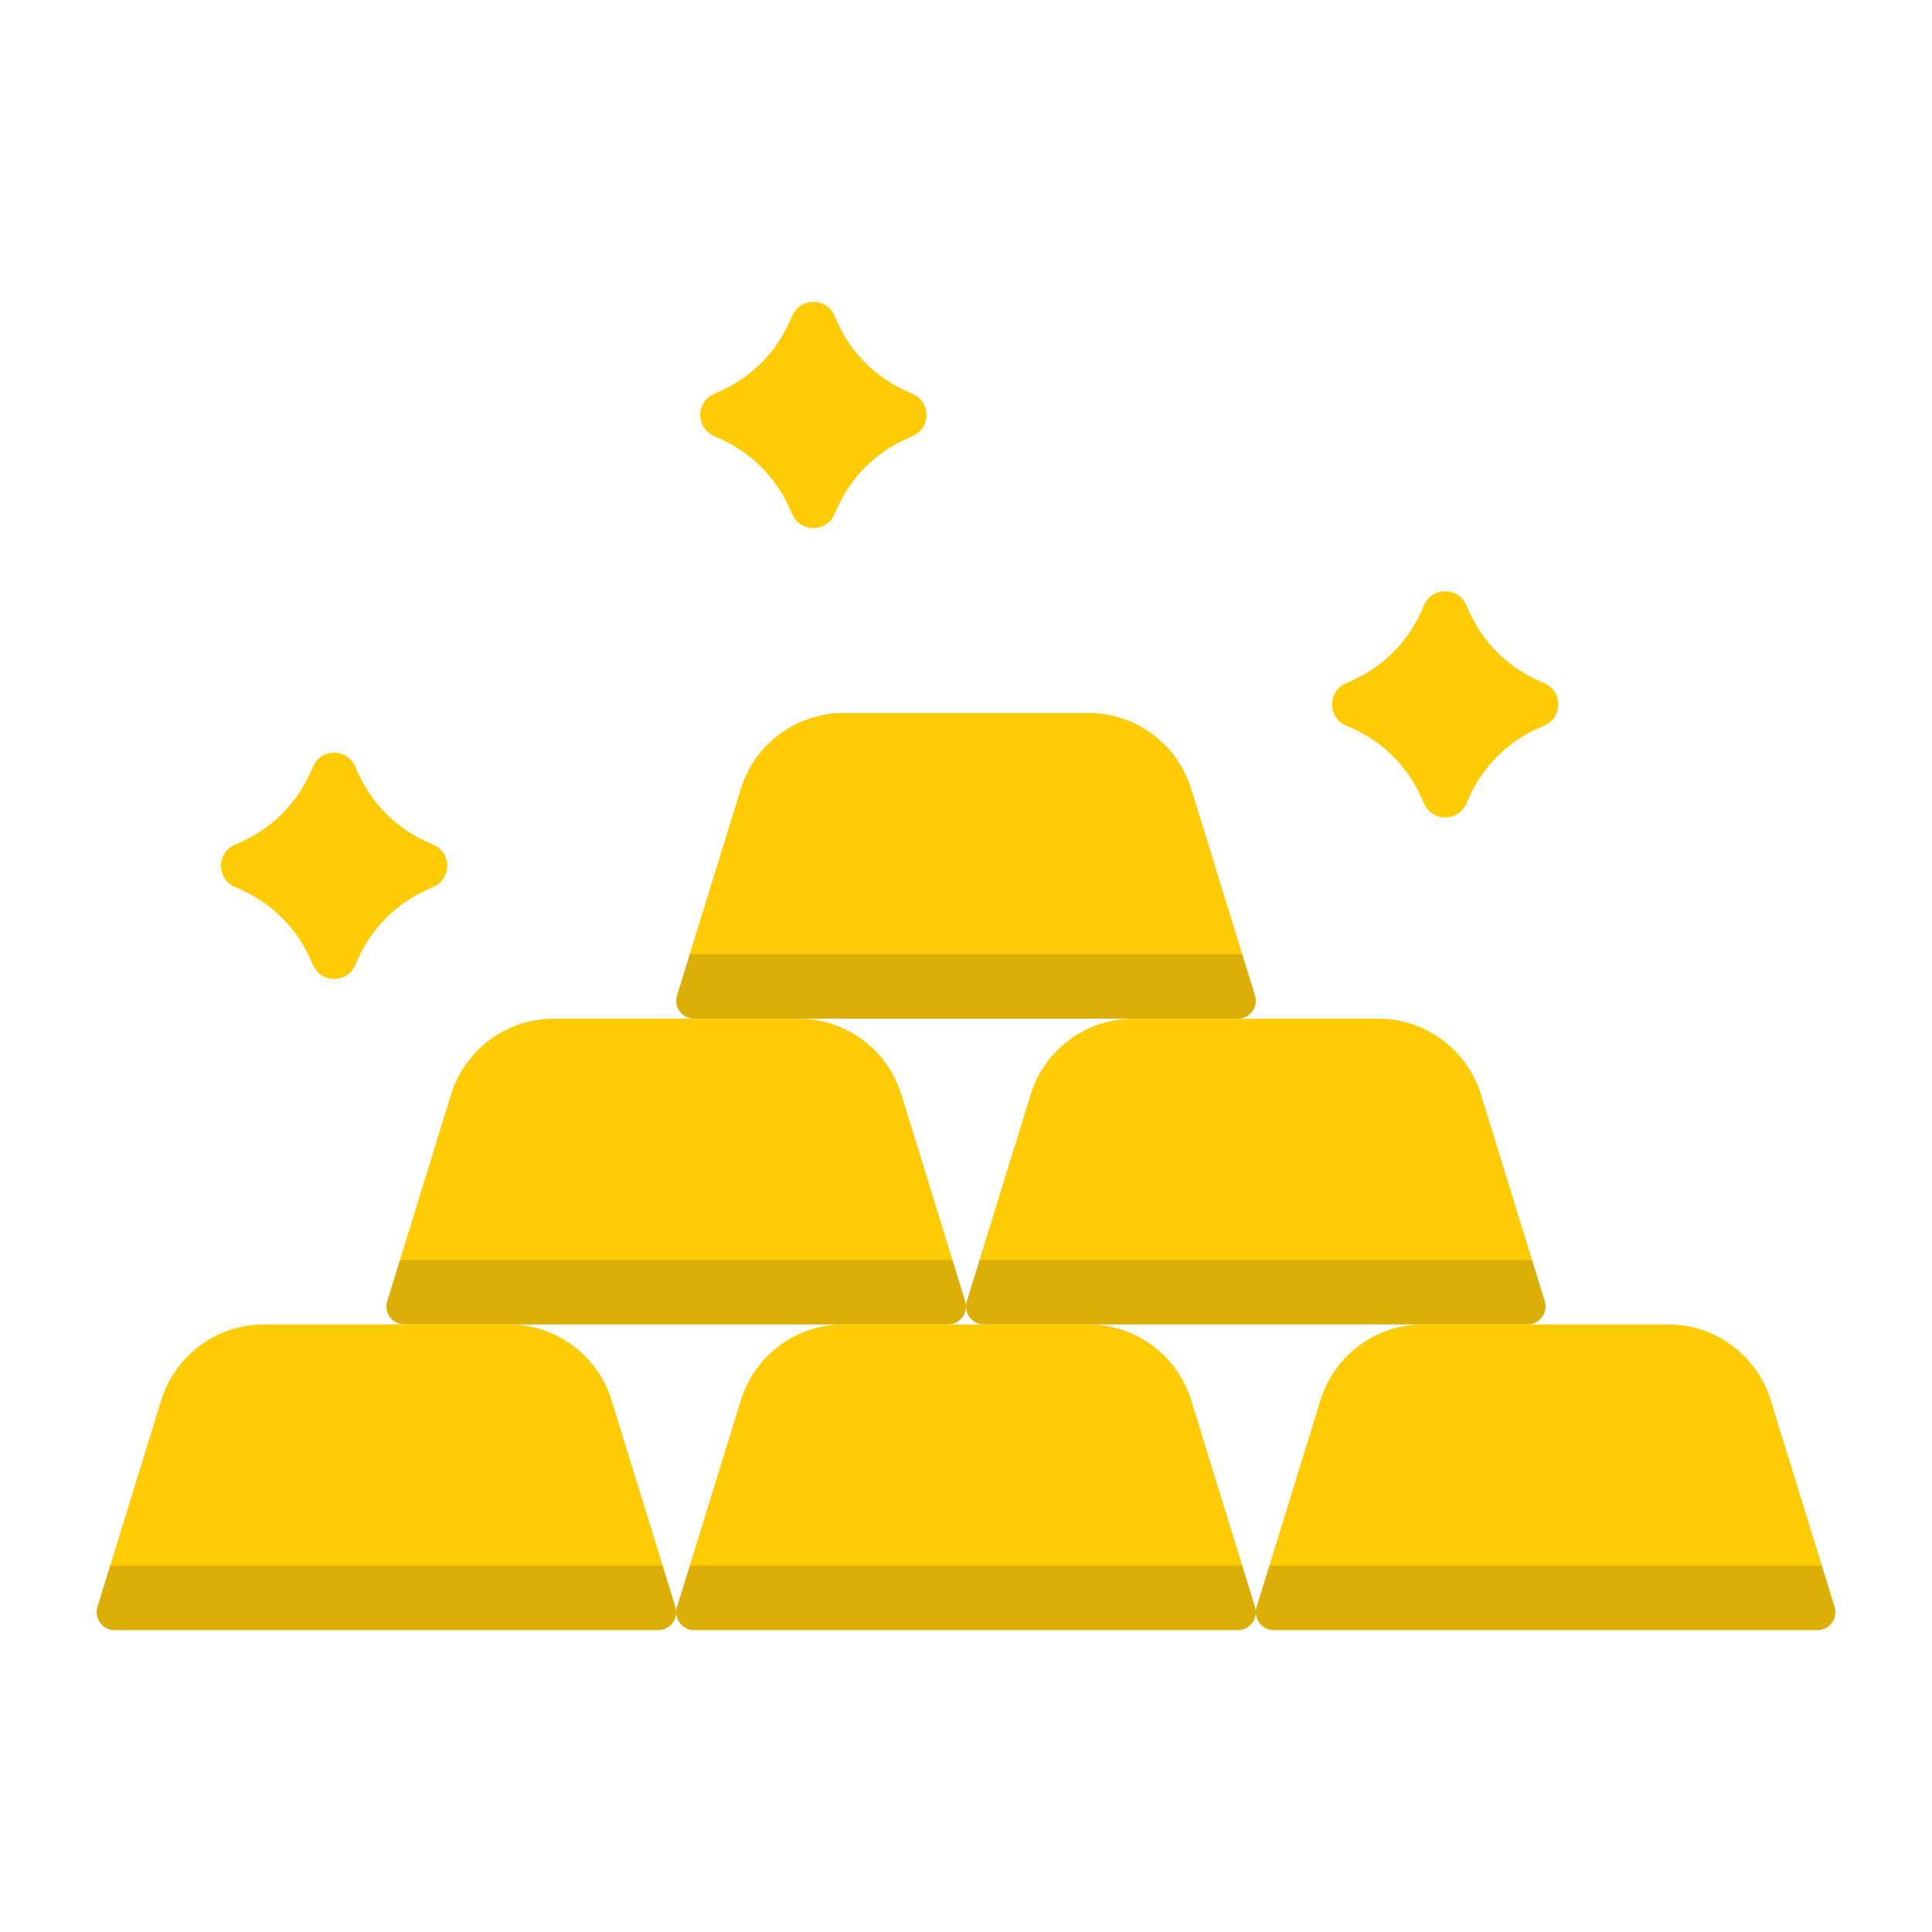 <svg width="100" height="100" viewBox="0 0 100 100" fill="none" xmlns="http://www.w3.org/2000/svg">
<g clip-path="url(#clip0)">
<path d="M69.653 37.544L69.999 37.699C71.584 38.409 72.852 39.677 73.563 41.262L73.718 41.609C74.138 42.547 75.469 42.547 75.89 41.609L76.045 41.262C76.755 39.677 78.023 38.409 79.608 37.699L79.955 37.543C80.892 37.123 80.892 35.792 79.955 35.372L79.608 35.216C78.023 34.506 76.755 33.238 76.045 31.653L75.89 31.306C75.469 30.369 74.138 30.369 73.718 31.306L73.563 31.653C72.852 33.238 71.584 34.506 69.999 35.216L69.653 35.372C68.715 35.792 68.715 37.123 69.653 37.544Z" fill="#FFCB05"/>
<path d="M36.949 22.565L37.296 22.721C38.88 23.431 40.148 24.699 40.859 26.284L41.014 26.631C41.434 27.569 42.765 27.569 43.186 26.631L43.341 26.284C44.051 24.699 45.319 23.431 46.904 22.721L47.251 22.565C48.189 22.145 48.189 20.814 47.251 20.394L46.904 20.238C45.319 19.528 44.051 18.26 43.341 16.675L43.186 16.328C42.766 15.391 41.434 15.391 41.014 16.328L40.859 16.675C40.148 18.26 38.88 19.528 37.296 20.238L36.949 20.394C36.011 20.814 36.011 22.145 36.949 22.565Z" fill="#FFCB05"/>
<path d="M12.143 45.902L12.49 46.058C14.075 46.768 15.343 48.036 16.053 49.621L16.209 49.968C16.629 50.905 17.96 50.905 18.38 49.968L18.535 49.621C19.246 48.036 20.514 46.768 22.099 46.057L22.445 45.902C23.383 45.482 23.383 44.151 22.445 43.73L22.099 43.575C20.514 42.865 19.246 41.597 18.535 40.012L18.38 39.665C17.96 38.727 16.629 38.727 16.209 39.665L16.053 40.012C15.343 41.596 14.075 42.865 12.49 43.575L12.143 43.73C11.206 44.151 11.206 45.482 12.143 45.902V45.902Z" fill="#FFCB05"/>
<path d="M64.298 49.39L61.653 40.826C60.932 38.495 58.777 36.905 56.337 36.905H43.663C41.223 36.905 39.068 38.495 38.348 40.826L35.702 49.39L50 50.972L64.298 49.39Z" fill="#FFCB05"/>
<path d="M35.702 49.39L35.042 51.527C34.858 52.124 35.304 52.728 35.928 52.728H64.072C64.697 52.728 65.142 52.124 64.958 51.527L64.298 49.39H35.702Z" fill="#DBAF07"/>
<path d="M49.298 65.214L46.652 56.649C45.932 54.318 43.777 52.728 41.337 52.728H28.663C26.223 52.728 24.067 54.318 23.348 56.649L20.702 65.214L35 66.796L49.298 65.214Z" fill="#FFCB05"/>
<path d="M20.702 65.214L20.042 67.351C19.858 67.947 20.303 68.551 20.928 68.551H49.072C49.696 68.551 50.142 67.947 49.958 67.351L49.298 65.214H20.702Z" fill="#DBAF07"/>
<path d="M79.298 65.214L76.653 56.649C75.933 54.318 73.777 52.728 71.337 52.728H58.663C56.223 52.728 54.068 54.318 53.348 56.649L50.702 65.214L65 66.796L79.298 65.214Z" fill="#FFCB05"/>
<path d="M50.702 65.214L50.042 67.351C49.858 67.947 50.304 68.551 50.928 68.551H79.072C79.696 68.551 80.142 67.947 79.958 67.351L79.298 65.214H50.702Z" fill="#DBAF07"/>
<path d="M34.298 81.037L31.652 72.472C30.933 70.141 28.777 68.551 26.337 68.551H13.663C11.223 68.551 9.068 70.141 8.348 72.472L5.702 81.037L20 82.619L34.298 81.037Z" fill="#FFCB05"/>
<path d="M5.702 81.037L5.042 83.174C4.858 83.77 5.304 84.375 5.928 84.375H34.072C34.697 84.375 35.142 83.77 34.958 83.174L34.298 81.037H5.702Z" fill="#DBAF07"/>
<path d="M64.298 81.037L61.653 72.472C60.932 70.141 58.777 68.551 56.337 68.551H43.663C41.223 68.551 39.068 70.141 38.348 72.472L35.702 81.037L50 82.619L64.298 81.037Z" fill="#FFCB05"/>
<path d="M35.702 81.037L35.042 83.174C34.858 83.77 35.303 84.375 35.928 84.375H64.072C64.696 84.375 65.142 83.77 64.958 83.174L64.298 81.037H35.702Z" fill="#DBAF07"/>
<path d="M94.298 81.037L91.652 72.472C90.932 70.141 88.777 68.551 86.337 68.551H73.663C71.223 68.551 69.067 70.141 68.347 72.472L65.702 81.037L80 82.619L94.298 81.037Z" fill="#FFCB05"/>
<path d="M65.702 81.037L65.042 83.174C64.858 83.77 65.303 84.375 65.928 84.375H94.072C94.697 84.375 95.142 83.77 94.958 83.174L94.298 81.037H65.702Z" fill="#DBAF07"/>
</g>
<defs>
<clipPath id="clip0">
<rect width="90" height="90" fill="white" transform="translate(5 5)"/>
</clipPath>
</defs>
</svg>

